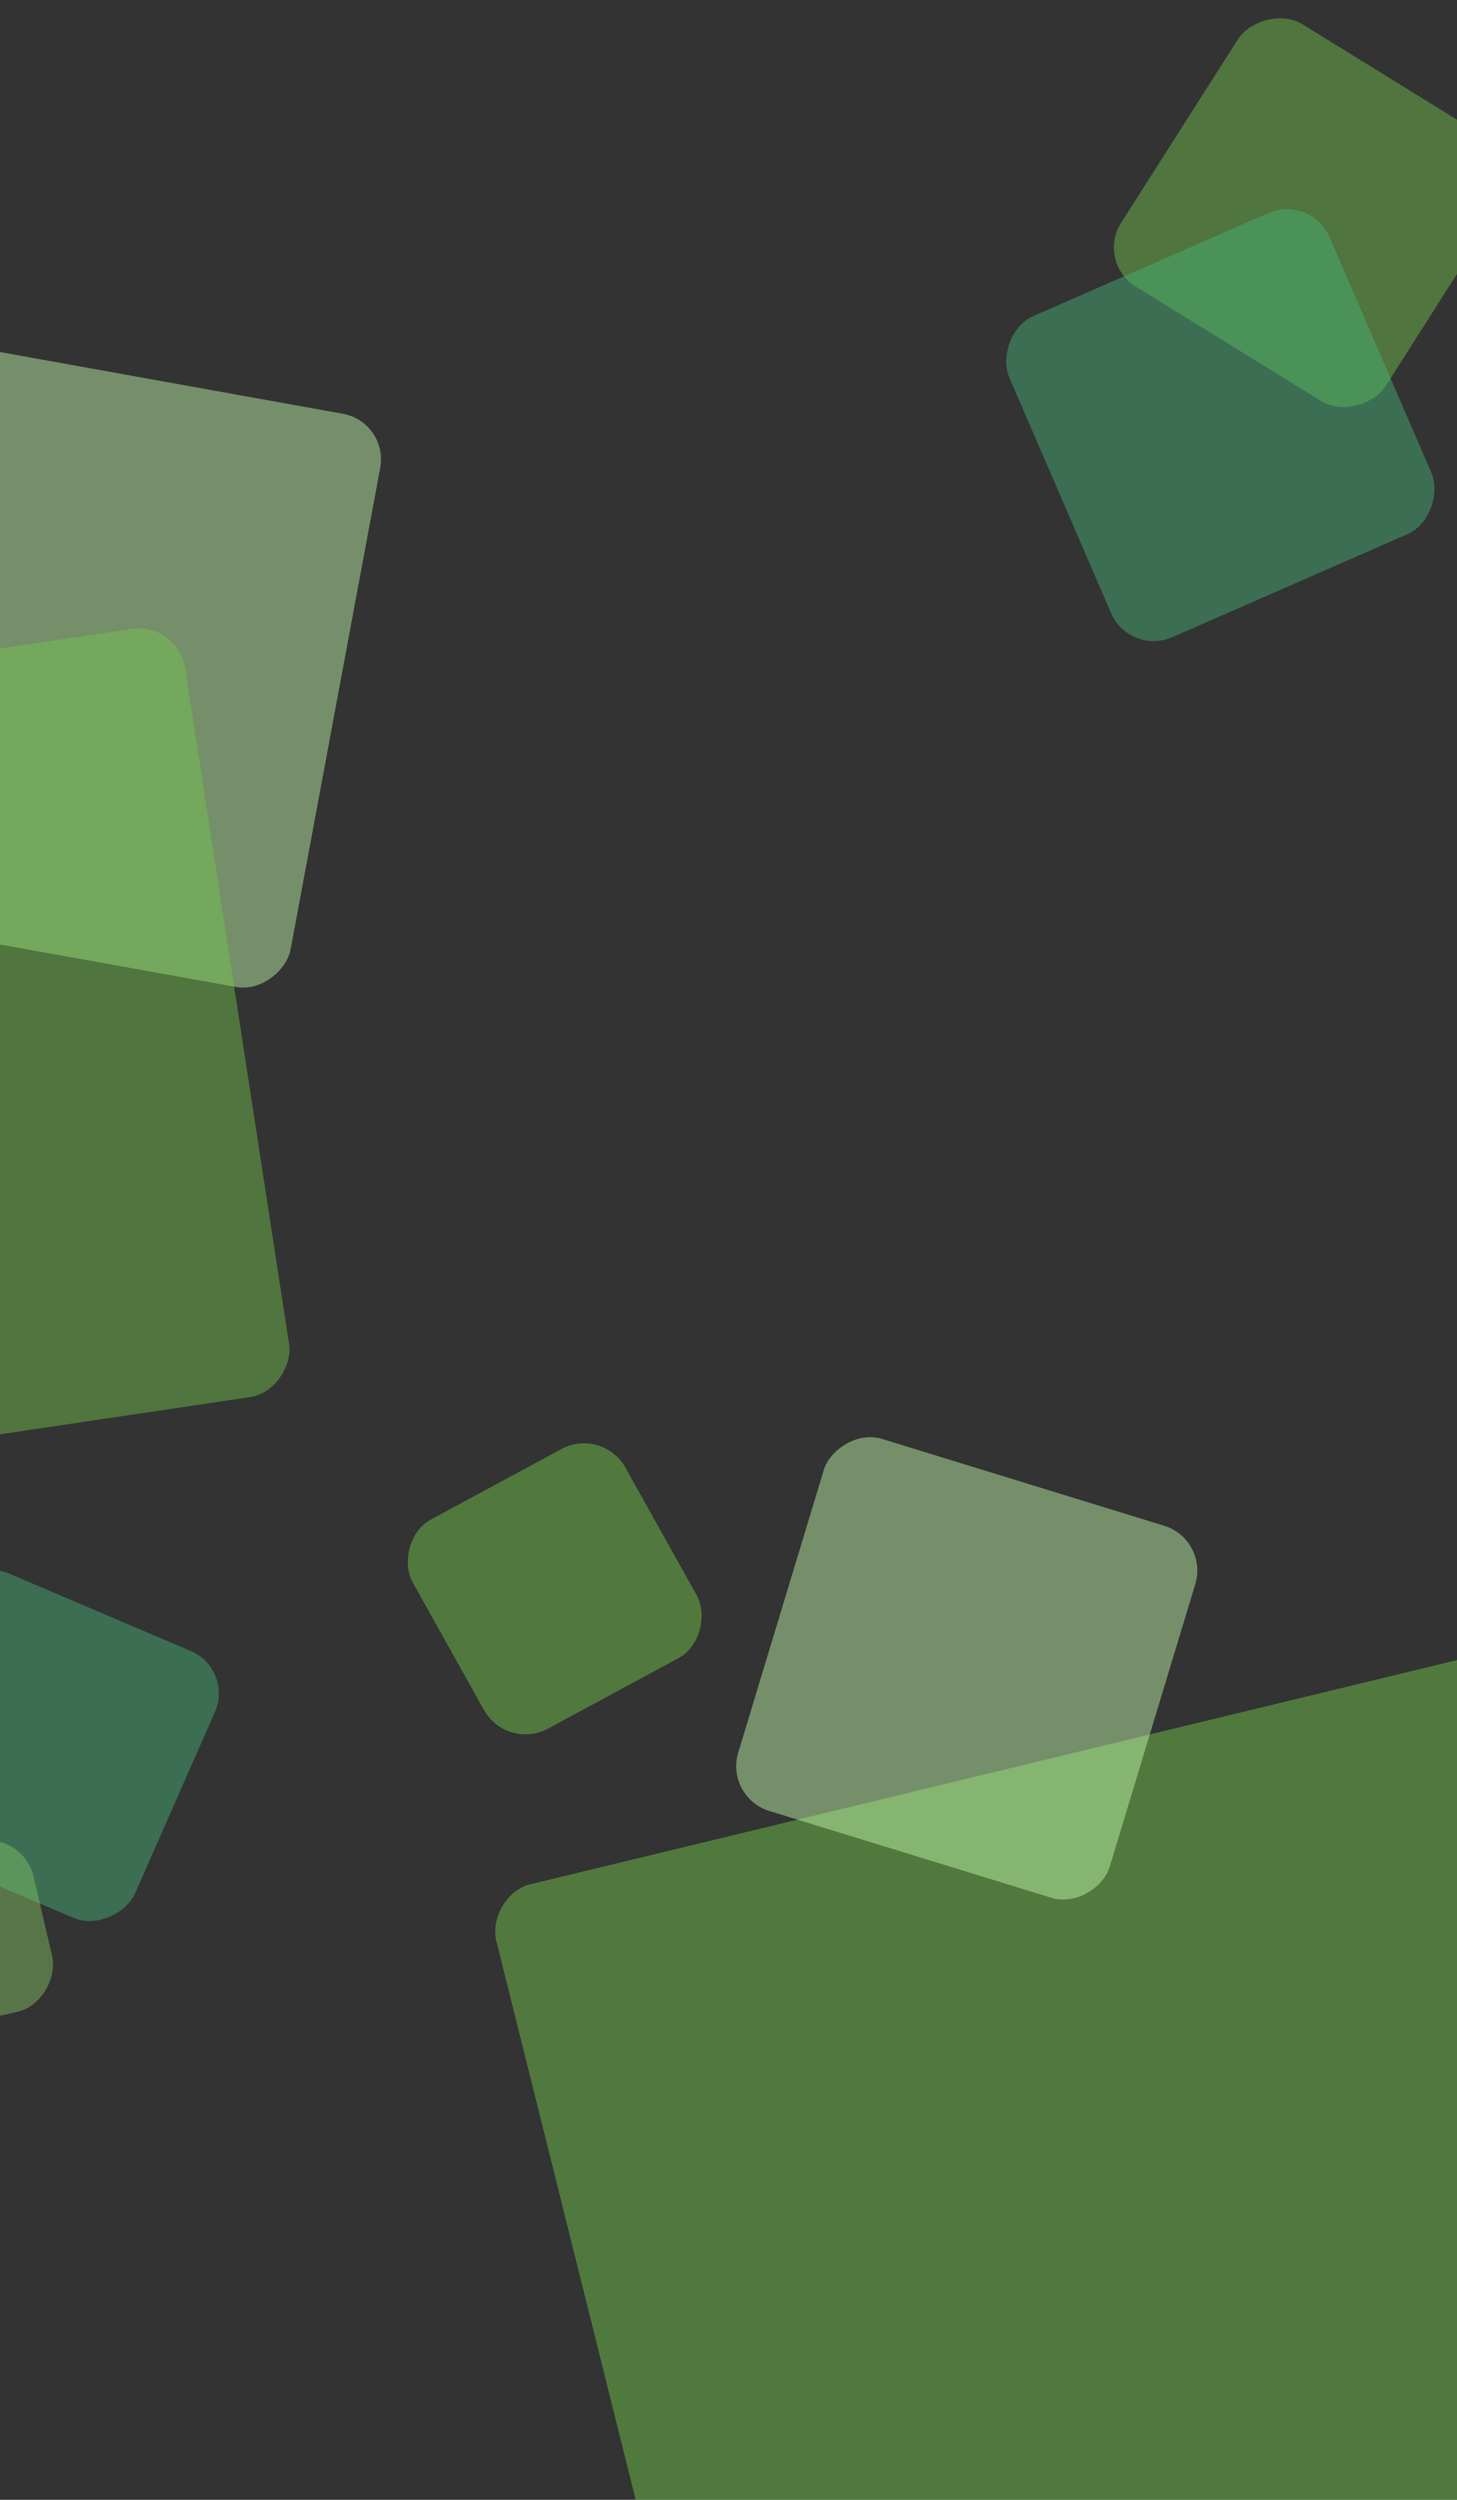 <svg width="375" height="643" viewBox="0 0 375 643" fill="none" xmlns="http://www.w3.org/2000/svg">
<rect x="0" y="0" width="375" height="643" fill="#333333" stroke="none"/>
<rect width="150" height="150" rx="12" transform="matrix(-0.984 -0.177 -0.183 0.983 100.052 108.552)" fill="#C7FFAD" fill-opacity="0.45"/>
<rect width="75" height="75" rx="12" transform="matrix(-0.92 -0.392 -0.403 0.915 60.149 429.385)" fill="#45B678" fill-opacity="0.45"/>
<rect width="45" height="45" rx="12" transform="matrix(-0.975 0.221 0.228 0.974 5.902 471)" fill="#86C668" fill-opacity="0.45"/>
<rect width="80" height="80" rx="12" transform="matrix(-0.851 -0.525 -0.537 0.843 393.149 41.977)" fill="#74C74D" fill-opacity="0.45"/>
<rect width="300" height="300" rx="12" transform="matrix(-0.972 0.235 0.242 0.97 416.417 417)" fill="#77CE4D" fill-opacity="0.45"/>
<rect width="200" height="200" rx="12" transform="matrix(-0.989 0.147 0.152 0.988 45.836 160)" fill="#74C74D" fill-opacity="0.45"/>
<rect width="62.193" height="61.64" rx="12" transform="matrix(-0.88 0.475 0.488 0.873 155.094 367)" fill="#77CE4D" fill-opacity="0.45"/>
<rect width="100" height="100" rx="12" transform="matrix(-0.956 -0.294 -0.29 0.957 311.123 395.988)" fill="#C7FFAD" fill-opacity="0.45"/>
<rect width="90" height="90" rx="12" transform="matrix(-0.916 0.401 0.397 0.918 337.441 50)" fill="#45B678" fill-opacity="0.45"/>
</svg>
